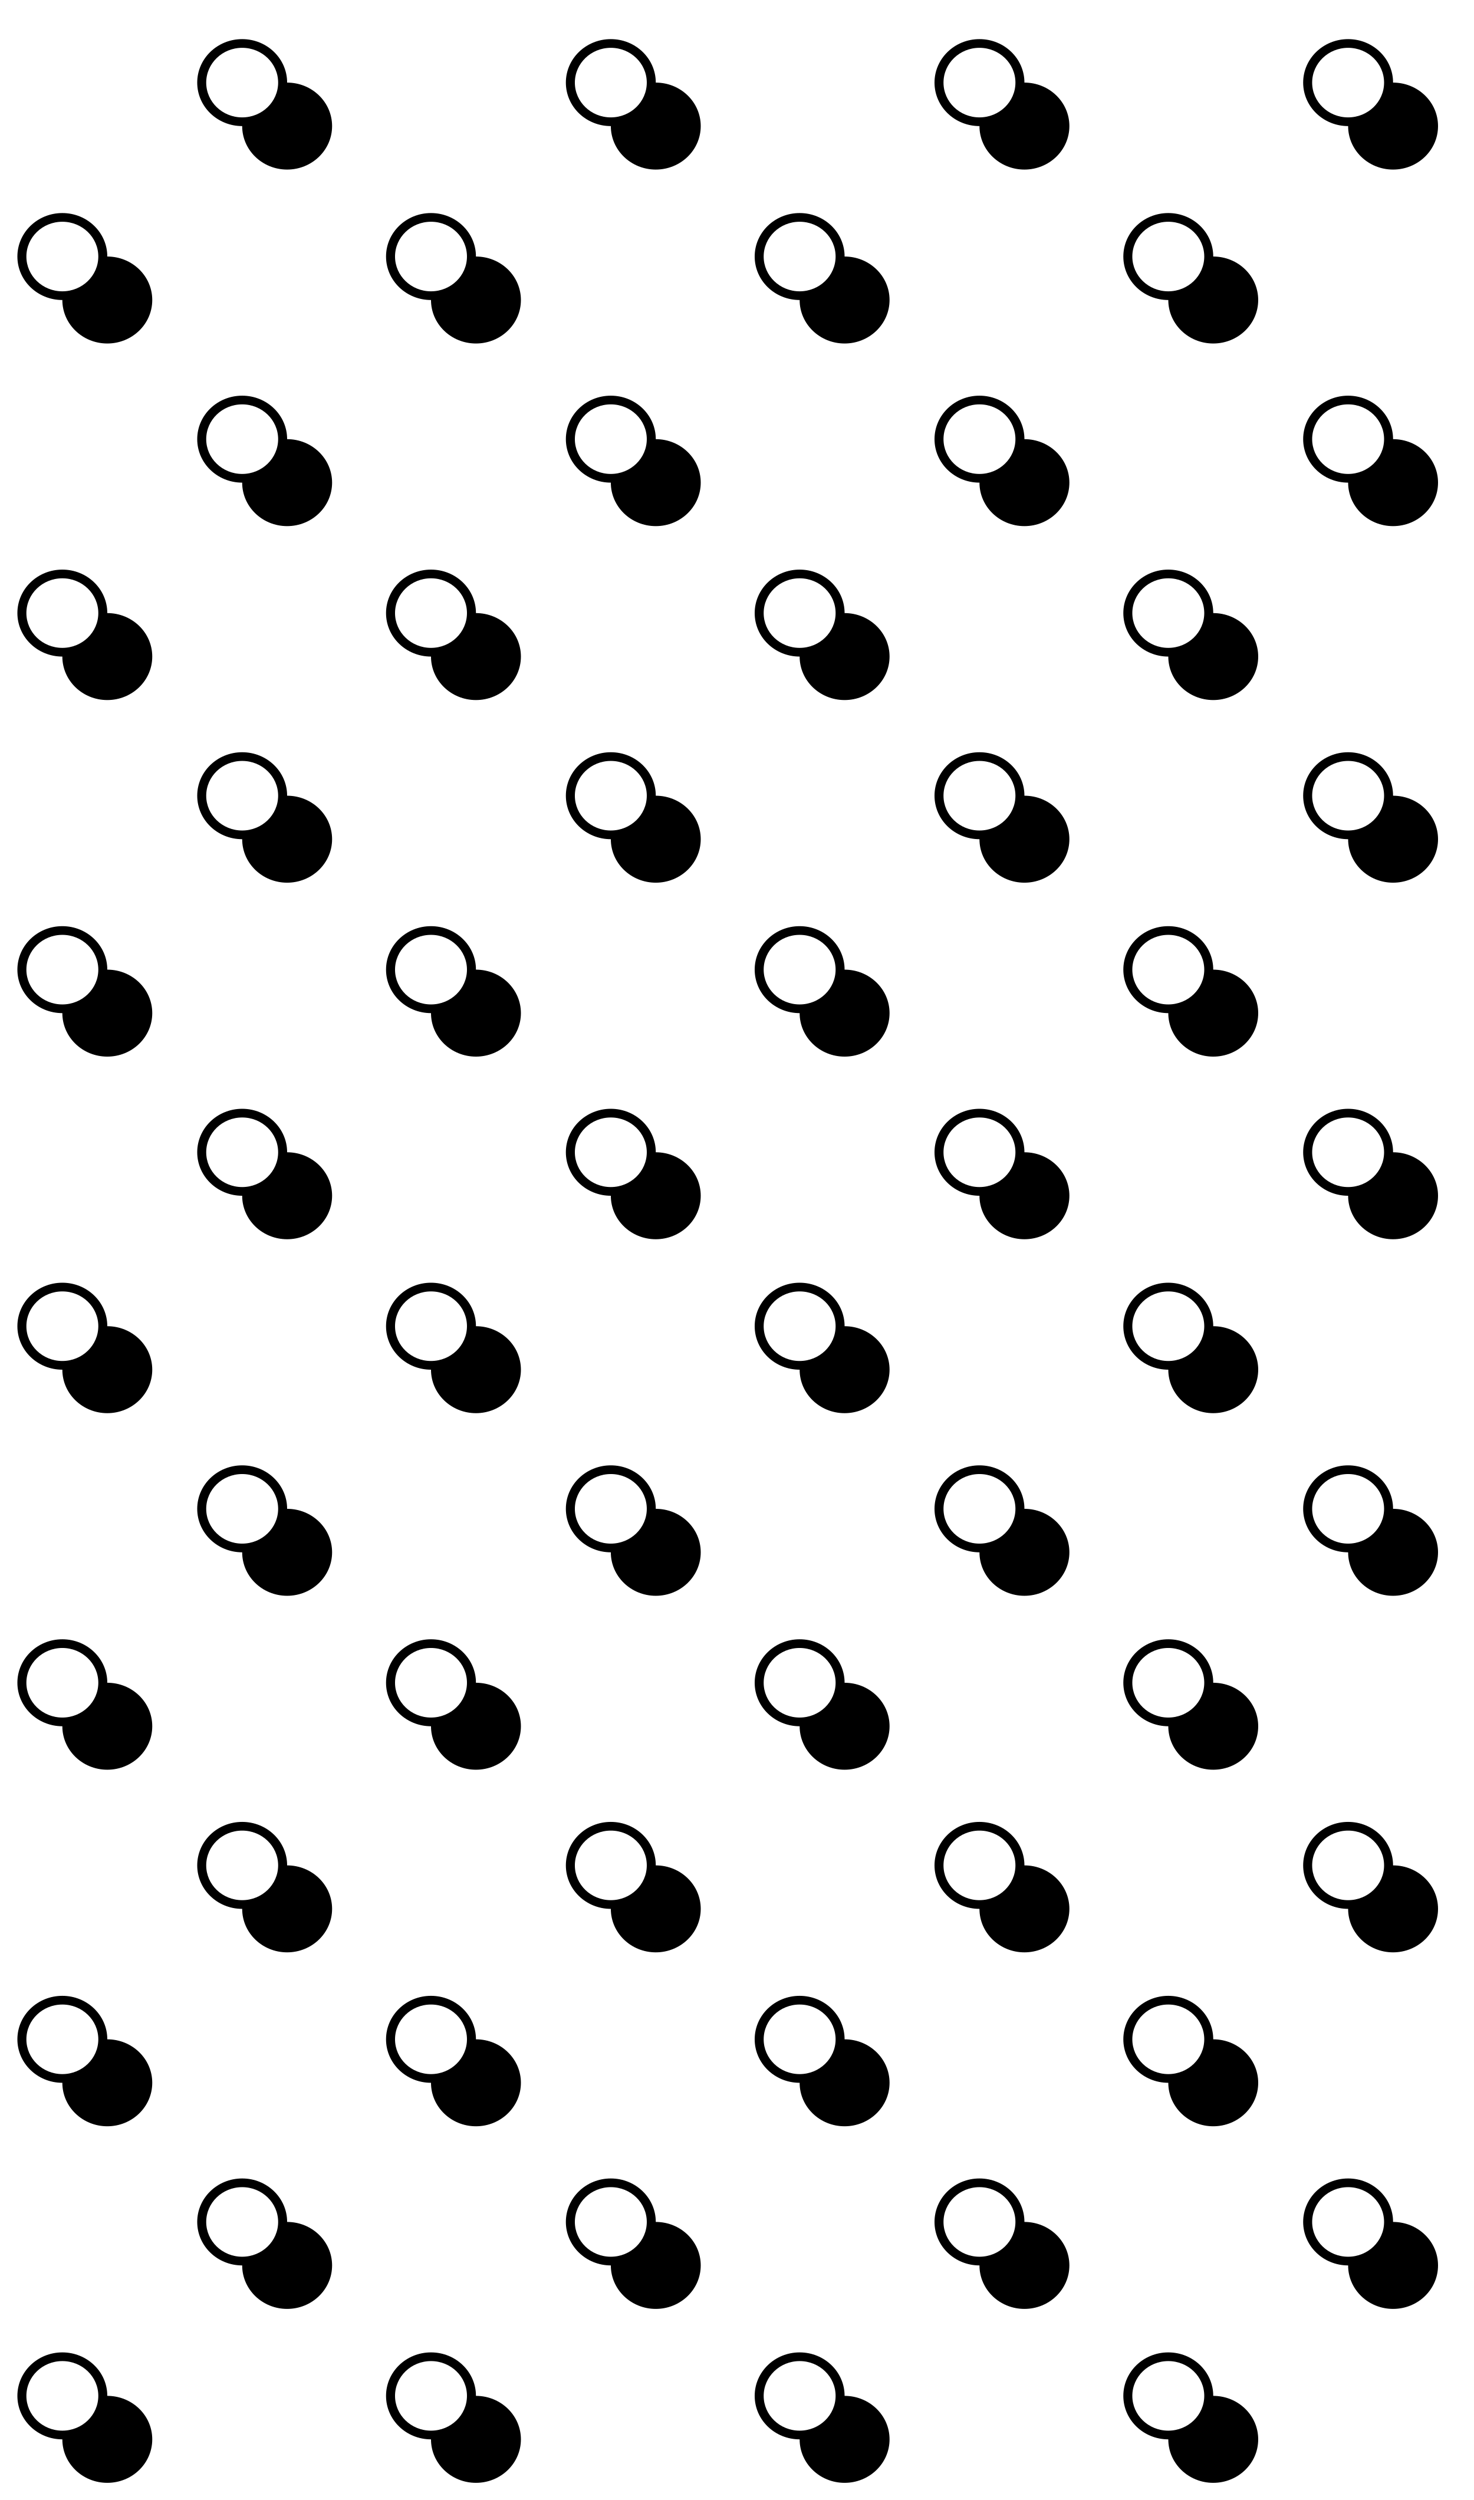 <svg width="339" height="575" viewBox="0 0 339 575" fill="none" xmlns="http://www.w3.org/2000/svg">
<g clip-path="url(#clip0_495_5897)" filter="url(#filter0_d_495_5897)">
<path fill-rule="evenodd" clip-rule="evenodd" d="M55.697 516.997C49.986 516.997 45.357 512.52 45.357 506.997C45.357 501.474 49.986 496.997 55.697 496.997C61.407 496.997 66.036 501.474 66.036 506.997C71.747 506.997 76.376 511.474 76.376 516.997C76.376 522.52 71.747 526.997 66.036 526.997C60.326 526.997 55.697 522.52 55.697 516.997ZM14.338 556.997C8.628 556.997 3.999 552.52 3.999 546.997C3.999 541.474 8.628 536.997 14.338 536.997C20.049 536.997 24.678 541.474 24.678 546.997C30.389 546.997 35.017 551.474 35.017 556.997C35.017 562.52 30.389 566.997 24.678 566.997C18.968 566.997 14.338 562.52 14.338 556.997ZM22.61 546.997C22.61 542.579 18.907 538.997 14.338 538.997C9.771 538.997 6.067 542.579 6.067 546.997C6.067 551.415 9.771 554.997 14.338 554.997C18.907 554.997 22.61 551.415 22.61 546.997ZM63.968 506.997C63.968 502.579 60.265 498.997 55.697 498.997C51.129 498.997 47.425 502.579 47.425 506.997C47.425 511.415 51.129 514.997 55.697 514.997C60.265 514.997 63.968 511.415 63.968 506.997Z" fill="black"/>
<path fill-rule="evenodd" clip-rule="evenodd" d="M55.697 434.997C49.986 434.997 45.357 430.52 45.357 424.997C45.357 419.474 49.986 414.997 55.697 414.997C61.407 414.997 66.036 419.474 66.036 424.997C71.747 424.997 76.376 429.474 76.376 434.997C76.376 440.52 71.747 444.997 66.036 444.997C60.326 444.997 55.697 440.52 55.697 434.997ZM14.338 474.997C8.628 474.997 3.999 470.52 3.999 464.997C3.999 459.474 8.628 454.997 14.338 454.997C20.049 454.997 24.678 459.474 24.678 464.997C30.389 464.997 35.017 469.474 35.017 474.997C35.017 480.52 30.389 484.997 24.678 484.997C18.968 484.997 14.338 480.52 14.338 474.997ZM22.61 464.997C22.61 460.579 18.907 456.997 14.338 456.997C9.771 456.997 6.067 460.579 6.067 464.997C6.067 469.415 9.771 472.997 14.338 472.997C18.907 472.997 22.61 469.415 22.61 464.997ZM63.968 424.997C63.968 420.579 60.265 416.997 55.697 416.997C51.129 416.997 47.425 420.579 47.425 424.997C47.425 429.415 51.129 432.997 55.697 432.997C60.265 432.997 63.968 429.415 63.968 424.997Z" fill="black"/>
<path fill-rule="evenodd" clip-rule="evenodd" d="M55.697 352.997C49.986 352.997 45.357 348.52 45.357 342.997C45.357 337.474 49.986 332.997 55.697 332.997C61.407 332.997 66.036 337.474 66.036 342.997C71.747 342.997 76.376 347.474 76.376 352.997C76.376 358.52 71.747 362.997 66.036 362.997C60.326 362.997 55.697 358.52 55.697 352.997ZM14.338 392.997C8.628 392.997 3.999 388.52 3.999 382.997C3.999 377.474 8.628 372.997 14.338 372.997C20.049 372.997 24.678 377.474 24.678 382.997C30.389 382.997 35.017 387.474 35.017 392.997C35.017 398.52 30.389 402.997 24.678 402.997C18.968 402.997 14.338 398.52 14.338 392.997ZM22.61 382.997C22.61 378.579 18.907 374.997 14.338 374.997C9.771 374.997 6.067 378.579 6.067 382.997C6.067 387.415 9.771 390.997 14.338 390.997C18.907 390.997 22.61 387.415 22.61 382.997ZM63.968 342.997C63.968 338.579 60.265 334.997 55.697 334.997C51.129 334.997 47.425 338.579 47.425 342.997C47.425 347.415 51.129 350.997 55.697 350.997C60.265 350.997 63.968 347.415 63.968 342.997Z" fill="black"/>
<path fill-rule="evenodd" clip-rule="evenodd" d="M55.697 270.997C49.986 270.997 45.357 266.52 45.357 260.997C45.357 255.474 49.986 250.997 55.697 250.997C61.407 250.997 66.036 255.474 66.036 260.997C71.747 260.997 76.376 265.474 76.376 270.997C76.376 276.52 71.747 280.997 66.036 280.997C60.326 280.997 55.697 276.52 55.697 270.997ZM14.338 310.997C8.628 310.997 3.999 306.52 3.999 300.997C3.999 295.474 8.628 290.997 14.338 290.997C20.049 290.997 24.678 295.474 24.678 300.997C30.389 300.997 35.017 305.474 35.017 310.997C35.017 316.52 30.389 320.997 24.678 320.997C18.968 320.997 14.338 316.52 14.338 310.997ZM22.61 300.997C22.61 296.579 18.907 292.997 14.338 292.997C9.771 292.997 6.067 296.579 6.067 300.997C6.067 305.415 9.771 308.997 14.338 308.997C18.907 308.997 22.61 305.415 22.61 300.997ZM63.968 260.997C63.968 256.579 60.265 252.997 55.697 252.997C51.129 252.997 47.425 256.579 47.425 260.997C47.425 265.415 51.129 268.997 55.697 268.997C60.265 268.997 63.968 265.415 63.968 260.997Z" fill="black"/>
<path fill-rule="evenodd" clip-rule="evenodd" d="M55.697 188.997C49.986 188.997 45.357 184.52 45.357 178.997C45.357 173.474 49.986 168.997 55.697 168.997C61.407 168.997 66.036 173.474 66.036 178.997C71.747 178.997 76.376 183.474 76.376 188.997C76.376 194.52 71.747 198.997 66.036 198.997C60.326 198.997 55.697 194.52 55.697 188.997ZM14.338 228.997C8.628 228.997 3.999 224.52 3.999 218.997C3.999 213.474 8.628 208.997 14.338 208.997C20.049 208.997 24.678 213.474 24.678 218.997C30.389 218.997 35.017 223.474 35.017 228.997C35.017 234.52 30.389 238.997 24.678 238.997C18.968 238.997 14.338 234.52 14.338 228.997ZM22.61 218.997C22.61 214.579 18.907 210.997 14.338 210.997C9.771 210.997 6.067 214.579 6.067 218.997C6.067 223.415 9.771 226.997 14.338 226.997C18.907 226.997 22.61 223.415 22.61 218.997ZM63.968 178.997C63.968 174.579 60.265 170.997 55.697 170.997C51.129 170.997 47.425 174.579 47.425 178.997C47.425 183.415 51.129 186.997 55.697 186.997C60.265 186.997 63.968 183.415 63.968 178.997Z" fill="black"/>
<path fill-rule="evenodd" clip-rule="evenodd" d="M55.697 106.997C49.986 106.997 45.357 102.52 45.357 96.997C45.357 91.474 49.986 86.997 55.697 86.997C61.407 86.997 66.036 91.474 66.036 96.997C71.747 96.997 76.376 101.474 76.376 106.997C76.376 112.52 71.747 116.997 66.036 116.997C60.326 116.997 55.697 112.52 55.697 106.997ZM14.338 146.997C8.628 146.997 3.999 142.52 3.999 136.997C3.999 131.474 8.628 126.997 14.338 126.997C20.049 126.997 24.678 131.474 24.678 136.997C30.389 136.997 35.017 141.474 35.017 146.997C35.017 152.52 30.389 156.997 24.678 156.997C18.968 156.997 14.338 152.52 14.338 146.997ZM22.61 136.997C22.61 132.579 18.907 128.997 14.338 128.997C9.771 128.997 6.067 132.579 6.067 136.997C6.067 141.415 9.771 144.997 14.338 144.997C18.907 144.997 22.61 141.415 22.61 136.997ZM63.968 96.997C63.968 92.579 60.265 88.997 55.697 88.997C51.129 88.997 47.425 92.579 47.425 96.997C47.425 101.415 51.129 104.997 55.697 104.997C60.265 104.997 63.968 101.415 63.968 96.997Z" fill="black"/>
<path fill-rule="evenodd" clip-rule="evenodd" d="M140.481 516.997C134.77 516.997 130.141 512.52 130.141 506.997C130.141 501.474 134.77 496.997 140.481 496.997C146.191 496.997 150.82 501.474 150.82 506.997C156.531 506.997 161.16 511.474 161.16 516.997C161.16 522.52 156.531 526.997 150.82 526.997C145.11 526.997 140.481 522.52 140.481 516.997ZM99.123 556.997C93.412 556.997 88.783 552.52 88.783 546.997C88.783 541.474 93.412 536.997 99.123 536.997C104.833 536.997 109.462 541.474 109.462 546.997C115.173 546.997 119.802 551.474 119.802 556.997C119.802 562.52 115.173 566.997 109.462 566.997C103.752 566.997 99.123 562.52 99.123 556.997ZM107.394 546.997C107.394 542.579 103.691 538.997 99.123 538.997C94.555 538.997 90.851 542.579 90.851 546.997C90.851 551.415 94.555 554.997 99.123 554.997C103.691 554.997 107.394 551.415 107.394 546.997ZM148.752 506.997C148.752 502.579 145.049 498.997 140.481 498.997C135.913 498.997 132.209 502.579 132.209 506.997C132.209 511.415 135.913 514.997 140.481 514.997C145.049 514.997 148.752 511.415 148.752 506.997Z" fill="black"/>
<path fill-rule="evenodd" clip-rule="evenodd" d="M140.481 434.997C134.77 434.997 130.141 430.52 130.141 424.997C130.141 419.474 134.77 414.997 140.481 414.997C146.191 414.997 150.82 419.474 150.82 424.997C156.531 424.997 161.16 429.474 161.16 434.997C161.16 440.52 156.531 444.997 150.82 444.997C145.11 444.997 140.481 440.52 140.481 434.997ZM99.123 474.997C93.412 474.997 88.783 470.52 88.783 464.997C88.783 459.474 93.412 454.997 99.123 454.997C104.833 454.997 109.462 459.474 109.462 464.997C115.173 464.997 119.802 469.474 119.802 474.997C119.802 480.52 115.173 484.997 109.462 484.997C103.752 484.997 99.123 480.52 99.123 474.997ZM107.394 464.997C107.394 460.579 103.691 456.997 99.123 456.997C94.555 456.997 90.851 460.579 90.851 464.997C90.851 469.415 94.555 472.997 99.123 472.997C103.691 472.997 107.394 469.415 107.394 464.997ZM148.752 424.997C148.752 420.579 145.049 416.997 140.481 416.997C135.913 416.997 132.209 420.579 132.209 424.997C132.209 429.415 135.913 432.997 140.481 432.997C145.049 432.997 148.752 429.415 148.752 424.997Z" fill="black"/>
<path fill-rule="evenodd" clip-rule="evenodd" d="M140.481 352.997C134.77 352.997 130.141 348.52 130.141 342.997C130.141 337.474 134.77 332.997 140.481 332.997C146.191 332.997 150.82 337.474 150.82 342.997C156.531 342.997 161.16 347.474 161.16 352.997C161.16 358.52 156.531 362.997 150.82 362.997C145.11 362.997 140.481 358.52 140.481 352.997ZM99.123 392.997C93.412 392.997 88.783 388.52 88.783 382.997C88.783 377.474 93.412 372.997 99.123 372.997C104.833 372.997 109.462 377.474 109.462 382.997C115.173 382.997 119.802 387.474 119.802 392.997C119.802 398.52 115.173 402.997 109.462 402.997C103.752 402.997 99.123 398.52 99.123 392.997ZM107.394 382.997C107.394 378.579 103.691 374.997 99.123 374.997C94.555 374.997 90.851 378.579 90.851 382.997C90.851 387.415 94.555 390.997 99.123 390.997C103.691 390.997 107.394 387.415 107.394 382.997ZM148.752 342.997C148.752 338.579 145.049 334.997 140.481 334.997C135.913 334.997 132.209 338.579 132.209 342.997C132.209 347.415 135.913 350.997 140.481 350.997C145.049 350.997 148.752 347.415 148.752 342.997Z" fill="black"/>
<path fill-rule="evenodd" clip-rule="evenodd" d="M140.481 270.997C134.77 270.997 130.141 266.52 130.141 260.997C130.141 255.474 134.77 250.997 140.481 250.997C146.191 250.997 150.82 255.474 150.82 260.997C156.531 260.997 161.16 265.474 161.16 270.997C161.16 276.52 156.531 280.997 150.82 280.997C145.11 280.997 140.481 276.52 140.481 270.997ZM99.123 310.997C93.412 310.997 88.783 306.52 88.783 300.997C88.783 295.474 93.412 290.997 99.123 290.997C104.833 290.997 109.462 295.474 109.462 300.997C115.173 300.997 119.802 305.474 119.802 310.997C119.802 316.52 115.173 320.997 109.462 320.997C103.752 320.997 99.123 316.52 99.123 310.997ZM107.394 300.997C107.394 296.579 103.691 292.997 99.123 292.997C94.555 292.997 90.851 296.579 90.851 300.997C90.851 305.415 94.555 308.997 99.123 308.997C103.691 308.997 107.394 305.415 107.394 300.997ZM148.752 260.997C148.752 256.579 145.049 252.997 140.481 252.997C135.913 252.997 132.209 256.579 132.209 260.997C132.209 265.415 135.913 268.997 140.481 268.997C145.049 268.997 148.752 265.415 148.752 260.997Z" fill="black"/>
<path fill-rule="evenodd" clip-rule="evenodd" d="M140.481 188.997C134.77 188.997 130.141 184.52 130.141 178.997C130.141 173.474 134.77 168.997 140.481 168.997C146.191 168.997 150.82 173.474 150.82 178.997C156.531 178.997 161.16 183.474 161.16 188.997C161.16 194.52 156.531 198.997 150.82 198.997C145.11 198.997 140.481 194.52 140.481 188.997ZM99.123 228.997C93.412 228.997 88.783 224.52 88.783 218.997C88.783 213.474 93.412 208.997 99.123 208.997C104.833 208.997 109.462 213.474 109.462 218.997C115.173 218.997 119.802 223.474 119.802 228.997C119.802 234.52 115.173 238.997 109.462 238.997C103.752 238.997 99.123 234.52 99.123 228.997ZM107.394 218.997C107.394 214.579 103.691 210.997 99.123 210.997C94.555 210.997 90.851 214.579 90.851 218.997C90.851 223.415 94.555 226.997 99.123 226.997C103.691 226.997 107.394 223.415 107.394 218.997ZM148.752 178.997C148.752 174.579 145.049 170.997 140.481 170.997C135.913 170.997 132.209 174.579 132.209 178.997C132.209 183.415 135.913 186.997 140.481 186.997C145.049 186.997 148.752 183.415 148.752 178.997Z" fill="black"/>
<path fill-rule="evenodd" clip-rule="evenodd" d="M140.481 106.997C134.77 106.997 130.141 102.52 130.141 96.997C130.141 91.474 134.77 86.997 140.481 86.997C146.191 86.997 150.82 91.474 150.82 96.997C156.531 96.997 161.16 101.474 161.16 106.997C161.16 112.52 156.531 116.997 150.82 116.997C145.11 116.997 140.481 112.52 140.481 106.997ZM99.123 146.997C93.412 146.997 88.783 142.52 88.783 136.997C88.783 131.474 93.412 126.997 99.123 126.997C104.833 126.997 109.462 131.474 109.462 136.997C115.173 136.997 119.802 141.474 119.802 146.997C119.802 152.52 115.173 156.997 109.462 156.997C103.752 156.997 99.123 152.52 99.123 146.997ZM107.394 136.997C107.394 132.579 103.691 128.997 99.123 128.997C94.555 128.997 90.851 132.579 90.851 136.997C90.851 141.415 94.555 144.997 99.123 144.997C103.691 144.997 107.394 141.415 107.394 136.997ZM148.752 96.997C148.752 92.579 145.049 88.997 140.481 88.997C135.913 88.997 132.209 92.579 132.209 96.997C132.209 101.415 135.913 104.997 140.481 104.997C145.049 104.997 148.752 101.415 148.752 96.997Z" fill="black"/>
<path fill-rule="evenodd" clip-rule="evenodd" d="M225.264 516.997C219.554 516.997 214.925 512.52 214.925 506.997C214.925 501.474 219.554 496.997 225.264 496.997C230.975 496.997 235.604 501.474 235.604 506.997C241.314 506.997 245.943 511.474 245.943 516.997C245.943 522.52 241.314 526.997 235.604 526.997C229.893 526.997 225.264 522.52 225.264 516.997ZM183.906 556.997C178.196 556.997 173.567 552.52 173.567 546.997C173.567 541.474 178.196 536.997 183.906 536.997C189.617 536.997 194.246 541.474 194.246 546.997C199.956 546.997 204.585 551.474 204.585 556.997C204.585 562.52 199.956 566.997 194.246 566.997C188.535 566.997 183.906 562.52 183.906 556.997ZM192.178 546.997C192.178 542.579 188.474 538.997 183.906 538.997C179.338 538.997 175.635 542.579 175.635 546.997C175.635 551.415 179.338 554.997 183.906 554.997C188.474 554.997 192.178 551.415 192.178 546.997ZM233.536 506.997C233.536 502.579 229.832 498.997 225.264 498.997C220.696 498.997 216.993 502.579 216.993 506.997C216.993 511.415 220.696 514.997 225.264 514.997C229.832 514.997 233.536 511.415 233.536 506.997Z" fill="black"/>
<path fill-rule="evenodd" clip-rule="evenodd" d="M225.264 434.997C219.554 434.997 214.925 430.52 214.925 424.997C214.925 419.474 219.554 414.997 225.264 414.997C230.975 414.997 235.604 419.474 235.604 424.997C241.314 424.997 245.943 429.474 245.943 434.997C245.943 440.52 241.314 444.997 235.604 444.997C229.893 444.997 225.264 440.52 225.264 434.997ZM183.906 474.997C178.196 474.997 173.567 470.52 173.567 464.997C173.567 459.474 178.196 454.997 183.906 454.997C189.617 454.997 194.246 459.474 194.246 464.997C199.956 464.997 204.585 469.474 204.585 474.997C204.585 480.52 199.956 484.997 194.246 484.997C188.535 484.997 183.906 480.52 183.906 474.997ZM192.178 464.997C192.178 460.579 188.474 456.997 183.906 456.997C179.338 456.997 175.635 460.579 175.635 464.997C175.635 469.415 179.338 472.997 183.906 472.997C188.474 472.997 192.178 469.415 192.178 464.997ZM233.536 424.997C233.536 420.579 229.832 416.997 225.264 416.997C220.696 416.997 216.993 420.579 216.993 424.997C216.993 429.415 220.696 432.997 225.264 432.997C229.832 432.997 233.536 429.415 233.536 424.997Z" fill="black"/>
<path fill-rule="evenodd" clip-rule="evenodd" d="M225.264 352.997C219.554 352.997 214.925 348.52 214.925 342.997C214.925 337.474 219.554 332.997 225.264 332.997C230.975 332.997 235.604 337.474 235.604 342.997C241.314 342.997 245.943 347.474 245.943 352.997C245.943 358.52 241.314 362.997 235.604 362.997C229.893 362.997 225.264 358.52 225.264 352.997ZM183.906 392.997C178.196 392.997 173.567 388.52 173.567 382.997C173.567 377.474 178.196 372.997 183.906 372.997C189.617 372.997 194.246 377.474 194.246 382.997C199.956 382.997 204.585 387.474 204.585 392.997C204.585 398.52 199.956 402.997 194.246 402.997C188.535 402.997 183.906 398.52 183.906 392.997ZM192.178 382.997C192.178 378.579 188.474 374.997 183.906 374.997C179.338 374.997 175.635 378.579 175.635 382.997C175.635 387.415 179.338 390.997 183.906 390.997C188.474 390.997 192.178 387.415 192.178 382.997ZM233.536 342.997C233.536 338.579 229.832 334.997 225.264 334.997C220.696 334.997 216.993 338.579 216.993 342.997C216.993 347.415 220.696 350.997 225.264 350.997C229.832 350.997 233.536 347.415 233.536 342.997Z" fill="black"/>
<path fill-rule="evenodd" clip-rule="evenodd" d="M225.264 270.997C219.554 270.997 214.925 266.52 214.925 260.997C214.925 255.474 219.554 250.997 225.264 250.997C230.975 250.997 235.604 255.474 235.604 260.997C241.314 260.997 245.943 265.474 245.943 270.997C245.943 276.52 241.314 280.997 235.604 280.997C229.893 280.997 225.264 276.52 225.264 270.997ZM183.906 310.997C178.196 310.997 173.567 306.52 173.567 300.997C173.567 295.474 178.196 290.997 183.906 290.997C189.617 290.997 194.246 295.474 194.246 300.997C199.956 300.997 204.585 305.474 204.585 310.997C204.585 316.52 199.956 320.997 194.246 320.997C188.535 320.997 183.906 316.52 183.906 310.997ZM192.178 300.997C192.178 296.579 188.474 292.997 183.906 292.997C179.338 292.997 175.635 296.579 175.635 300.997C175.635 305.415 179.338 308.997 183.906 308.997C188.474 308.997 192.178 305.415 192.178 300.997ZM233.536 260.997C233.536 256.579 229.832 252.997 225.264 252.997C220.696 252.997 216.993 256.579 216.993 260.997C216.993 265.415 220.696 268.997 225.264 268.997C229.832 268.997 233.536 265.415 233.536 260.997Z" fill="black"/>
<path fill-rule="evenodd" clip-rule="evenodd" d="M225.264 188.997C219.554 188.997 214.925 184.52 214.925 178.997C214.925 173.474 219.554 168.997 225.264 168.997C230.975 168.997 235.604 173.474 235.604 178.997C241.314 178.997 245.943 183.474 245.943 188.997C245.943 194.52 241.314 198.997 235.604 198.997C229.893 198.997 225.264 194.52 225.264 188.997ZM183.906 228.997C178.196 228.997 173.567 224.52 173.567 218.997C173.567 213.474 178.196 208.997 183.906 208.997C189.617 208.997 194.246 213.474 194.246 218.997C199.956 218.997 204.585 223.474 204.585 228.997C204.585 234.52 199.956 238.997 194.246 238.997C188.535 238.997 183.906 234.52 183.906 228.997ZM192.178 218.997C192.178 214.579 188.474 210.997 183.906 210.997C179.338 210.997 175.635 214.579 175.635 218.997C175.635 223.415 179.338 226.997 183.906 226.997C188.474 226.997 192.178 223.415 192.178 218.997ZM233.536 178.997C233.536 174.579 229.832 170.997 225.264 170.997C220.696 170.997 216.993 174.579 216.993 178.997C216.993 183.415 220.696 186.997 225.264 186.997C229.832 186.997 233.536 183.415 233.536 178.997Z" fill="black"/>
<path fill-rule="evenodd" clip-rule="evenodd" d="M225.264 106.997C219.554 106.997 214.925 102.52 214.925 96.997C214.925 91.474 219.554 86.997 225.264 86.997C230.975 86.997 235.604 91.474 235.604 96.997C241.314 96.997 245.943 101.474 245.943 106.997C245.943 112.52 241.314 116.997 235.604 116.997C229.893 116.997 225.264 112.52 225.264 106.997ZM183.906 146.997C178.196 146.997 173.567 142.52 173.567 136.997C173.567 131.474 178.196 126.997 183.906 126.997C189.617 126.997 194.246 131.474 194.246 136.997C199.956 136.997 204.585 141.474 204.585 146.997C204.585 152.52 199.956 156.997 194.246 156.997C188.535 156.997 183.906 152.52 183.906 146.997ZM192.178 136.997C192.178 132.579 188.474 128.997 183.906 128.997C179.338 128.997 175.635 132.579 175.635 136.997C175.635 141.415 179.338 144.997 183.906 144.997C188.474 144.997 192.178 141.415 192.178 136.997ZM233.536 96.997C233.536 92.579 229.832 88.997 225.264 88.997C220.696 88.997 216.993 92.579 216.993 96.997C216.993 101.415 220.696 104.997 225.264 104.997C229.832 104.997 233.536 101.415 233.536 96.997Z" fill="black"/>
<path fill-rule="evenodd" clip-rule="evenodd" d="M310.049 516.997C304.338 516.997 299.709 512.52 299.709 506.997C299.709 501.474 304.338 496.997 310.049 496.997C315.759 496.997 320.388 501.474 320.388 506.997C326.099 506.997 330.728 511.474 330.728 516.997C330.728 522.52 326.099 526.997 320.388 526.997C314.678 526.997 310.049 522.52 310.049 516.997ZM268.691 556.997C262.98 556.997 258.351 552.52 258.351 546.997C258.351 541.474 262.98 536.997 268.691 536.997C274.401 536.997 279.03 541.474 279.03 546.997C284.741 546.997 289.37 551.474 289.37 556.997C289.37 562.52 284.741 566.997 279.03 566.997C273.32 566.997 268.691 562.52 268.691 556.997ZM276.962 546.997C276.962 542.579 273.259 538.997 268.691 538.997C264.123 538.997 260.419 542.579 260.419 546.997C260.419 551.415 264.123 554.997 268.691 554.997C273.259 554.997 276.962 551.415 276.962 546.997ZM318.32 506.997C318.32 502.579 314.617 498.997 310.049 498.997C305.481 498.997 301.777 502.579 301.777 506.997C301.777 511.415 305.481 514.997 310.049 514.997C314.617 514.997 318.32 511.415 318.32 506.997Z" fill="black"/>
<path fill-rule="evenodd" clip-rule="evenodd" d="M310.049 434.997C304.338 434.997 299.709 430.52 299.709 424.997C299.709 419.474 304.338 414.997 310.049 414.997C315.759 414.997 320.388 419.474 320.388 424.997C326.099 424.997 330.728 429.474 330.728 434.997C330.728 440.52 326.099 444.997 320.388 444.997C314.678 444.997 310.049 440.52 310.049 434.997ZM268.691 474.997C262.98 474.997 258.351 470.52 258.351 464.997C258.351 459.474 262.98 454.997 268.691 454.997C274.401 454.997 279.03 459.474 279.03 464.997C284.741 464.997 289.37 469.474 289.37 474.997C289.37 480.52 284.741 484.997 279.03 484.997C273.32 484.997 268.691 480.52 268.691 474.997ZM276.962 464.997C276.962 460.579 273.259 456.997 268.691 456.997C264.123 456.997 260.419 460.579 260.419 464.997C260.419 469.415 264.123 472.997 268.691 472.997C273.259 472.997 276.962 469.415 276.962 464.997ZM318.32 424.997C318.32 420.579 314.617 416.997 310.049 416.997C305.481 416.997 301.777 420.579 301.777 424.997C301.777 429.415 305.481 432.997 310.049 432.997C314.617 432.997 318.32 429.415 318.32 424.997Z" fill="black"/>
<path fill-rule="evenodd" clip-rule="evenodd" d="M310.049 352.997C304.338 352.997 299.709 348.52 299.709 342.997C299.709 337.474 304.338 332.997 310.049 332.997C315.759 332.997 320.388 337.474 320.388 342.997C326.099 342.997 330.728 347.474 330.728 352.997C330.728 358.52 326.099 362.997 320.388 362.997C314.678 362.997 310.049 358.52 310.049 352.997ZM268.691 392.997C262.98 392.997 258.351 388.52 258.351 382.997C258.351 377.474 262.98 372.997 268.691 372.997C274.401 372.997 279.03 377.474 279.03 382.997C284.741 382.997 289.37 387.474 289.37 392.997C289.37 398.52 284.741 402.997 279.03 402.997C273.32 402.997 268.691 398.52 268.691 392.997ZM276.962 382.997C276.962 378.579 273.259 374.997 268.691 374.997C264.123 374.997 260.419 378.579 260.419 382.997C260.419 387.415 264.123 390.997 268.691 390.997C273.259 390.997 276.962 387.415 276.962 382.997ZM318.32 342.997C318.32 338.579 314.617 334.997 310.049 334.997C305.481 334.997 301.777 338.579 301.777 342.997C301.777 347.415 305.481 350.997 310.049 350.997C314.617 350.997 318.32 347.415 318.32 342.997Z" fill="black"/>
<path fill-rule="evenodd" clip-rule="evenodd" d="M310.049 270.997C304.338 270.997 299.709 266.52 299.709 260.997C299.709 255.474 304.338 250.997 310.049 250.997C315.759 250.997 320.388 255.474 320.388 260.997C326.099 260.997 330.728 265.474 330.728 270.997C330.728 276.52 326.099 280.997 320.388 280.997C314.678 280.997 310.049 276.52 310.049 270.997ZM268.691 310.997C262.98 310.997 258.351 306.52 258.351 300.997C258.351 295.474 262.98 290.997 268.691 290.997C274.401 290.997 279.03 295.474 279.03 300.997C284.741 300.997 289.37 305.474 289.37 310.997C289.37 316.52 284.741 320.997 279.03 320.997C273.32 320.997 268.691 316.52 268.691 310.997ZM276.962 300.997C276.962 296.579 273.259 292.997 268.691 292.997C264.123 292.997 260.419 296.579 260.419 300.997C260.419 305.415 264.123 308.997 268.691 308.997C273.259 308.997 276.962 305.415 276.962 300.997ZM318.32 260.997C318.32 256.579 314.617 252.997 310.049 252.997C305.481 252.997 301.777 256.579 301.777 260.997C301.777 265.415 305.481 268.997 310.049 268.997C314.617 268.997 318.32 265.415 318.32 260.997Z" fill="black"/>
<path fill-rule="evenodd" clip-rule="evenodd" d="M310.049 188.997C304.338 188.997 299.709 184.52 299.709 178.997C299.709 173.474 304.338 168.997 310.049 168.997C315.759 168.997 320.388 173.474 320.388 178.997C326.099 178.997 330.728 183.474 330.728 188.997C330.728 194.52 326.099 198.997 320.388 198.997C314.678 198.997 310.049 194.52 310.049 188.997ZM268.691 228.997C262.98 228.997 258.351 224.52 258.351 218.997C258.351 213.474 262.98 208.997 268.691 208.997C274.401 208.997 279.03 213.474 279.03 218.997C284.741 218.997 289.37 223.474 289.37 228.997C289.37 234.52 284.741 238.997 279.03 238.997C273.32 238.997 268.691 234.52 268.691 228.997ZM276.962 218.997C276.962 214.579 273.259 210.997 268.691 210.997C264.123 210.997 260.419 214.579 260.419 218.997C260.419 223.415 264.123 226.997 268.691 226.997C273.259 226.997 276.962 223.415 276.962 218.997ZM318.32 178.997C318.32 174.579 314.617 170.997 310.049 170.997C305.481 170.997 301.777 174.579 301.777 178.997C301.777 183.415 305.481 186.997 310.049 186.997C314.617 186.997 318.32 183.415 318.32 178.997Z" fill="black"/>
<path fill-rule="evenodd" clip-rule="evenodd" d="M310.049 106.997C304.338 106.997 299.709 102.52 299.709 96.997C299.709 91.474 304.338 86.997 310.049 86.997C315.759 86.997 320.388 91.474 320.388 96.997C326.099 96.997 330.728 101.474 330.728 106.997C330.728 112.52 326.099 116.997 320.388 116.997C314.678 116.997 310.049 112.52 310.049 106.997ZM268.691 146.997C262.98 146.997 258.351 142.52 258.351 136.997C258.351 131.474 262.98 126.997 268.691 126.997C274.401 126.997 279.03 131.474 279.03 136.997C284.741 136.997 289.37 141.474 289.37 146.997C289.37 152.52 284.741 156.997 279.03 156.997C273.32 156.997 268.691 152.52 268.691 146.997ZM276.962 136.997C276.962 132.579 273.259 128.997 268.691 128.997C264.123 128.997 260.419 132.579 260.419 136.997C260.419 141.415 264.123 144.997 268.691 144.997C273.259 144.997 276.962 141.415 276.962 136.997ZM318.32 96.997C318.32 92.579 314.617 88.997 310.049 88.997C305.481 88.997 301.777 92.579 301.777 96.997C301.777 101.415 305.481 104.997 310.049 104.997C314.617 104.997 318.32 101.415 318.32 96.997Z" fill="black"/>
<path fill-rule="evenodd" clip-rule="evenodd" d="M55.697 24.997C49.986 24.997 45.357 20.52 45.357 14.997C45.357 9.474 49.986 4.997 55.697 4.997C61.407 4.997 66.036 9.474 66.036 14.997C71.747 14.997 76.376 19.474 76.376 24.997C76.376 30.52 71.747 34.997 66.036 34.997C60.326 34.997 55.697 30.52 55.697 24.997ZM14.338 64.997C8.628 64.997 3.999 60.52 3.999 54.997C3.999 49.474 8.628 44.997 14.338 44.997C20.049 44.997 24.678 49.474 24.678 54.997C30.389 54.997 35.017 59.474 35.017 64.997C35.017 70.52 30.389 74.997 24.678 74.997C18.968 74.997 14.338 70.52 14.338 64.997ZM22.61 54.997C22.61 50.579 18.907 46.997 14.338 46.997C9.771 46.997 6.067 50.579 6.067 54.997C6.067 59.415 9.771 62.997 14.338 62.997C18.907 62.997 22.61 59.415 22.61 54.997ZM63.968 14.997C63.968 10.579 60.265 6.997 55.697 6.997C51.129 6.997 47.425 10.579 47.425 14.997C47.425 19.415 51.129 22.997 55.697 22.997C60.265 22.997 63.968 19.415 63.968 14.997Z" fill="black"/>
<path fill-rule="evenodd" clip-rule="evenodd" d="M140.481 24.997C134.77 24.997 130.141 20.52 130.141 14.997C130.141 9.474 134.77 4.997 140.481 4.997C146.191 4.997 150.82 9.474 150.82 14.997C156.531 14.997 161.16 19.474 161.16 24.997C161.16 30.52 156.531 34.997 150.82 34.997C145.11 34.997 140.481 30.52 140.481 24.997ZM99.123 64.997C93.412 64.997 88.783 60.52 88.783 54.997C88.783 49.474 93.412 44.997 99.123 44.997C104.833 44.997 109.462 49.474 109.462 54.997C115.173 54.997 119.802 59.474 119.802 64.997C119.802 70.52 115.173 74.997 109.462 74.997C103.752 74.997 99.123 70.52 99.123 64.997ZM107.394 54.997C107.394 50.579 103.691 46.997 99.123 46.997C94.555 46.997 90.851 50.579 90.851 54.997C90.851 59.415 94.555 62.997 99.123 62.997C103.691 62.997 107.394 59.415 107.394 54.997ZM148.752 14.997C148.752 10.579 145.049 6.997 140.481 6.997C135.913 6.997 132.209 10.579 132.209 14.997C132.209 19.415 135.913 22.997 140.481 22.997C145.049 22.997 148.752 19.415 148.752 14.997Z" fill="black"/>
<path fill-rule="evenodd" clip-rule="evenodd" d="M225.264 24.997C219.554 24.997 214.925 20.52 214.925 14.997C214.925 9.474 219.554 4.997 225.264 4.997C230.975 4.997 235.604 9.474 235.604 14.997C241.314 14.997 245.943 19.474 245.943 24.997C245.943 30.52 241.314 34.997 235.604 34.997C229.893 34.997 225.264 30.52 225.264 24.997ZM183.906 64.997C178.196 64.997 173.567 60.52 173.567 54.997C173.567 49.474 178.196 44.997 183.906 44.997C189.617 44.997 194.246 49.474 194.246 54.997C199.956 54.997 204.585 59.474 204.585 64.997C204.585 70.52 199.956 74.997 194.246 74.997C188.535 74.997 183.906 70.52 183.906 64.997ZM192.178 54.997C192.178 50.579 188.474 46.997 183.906 46.997C179.338 46.997 175.635 50.579 175.635 54.997C175.635 59.415 179.338 62.997 183.906 62.997C188.474 62.997 192.178 59.415 192.178 54.997ZM233.536 14.997C233.536 10.579 229.832 6.997 225.264 6.997C220.696 6.997 216.993 10.579 216.993 14.997C216.993 19.415 220.696 22.997 225.264 22.997C229.832 22.997 233.536 19.415 233.536 14.997Z" fill="black"/>
<path fill-rule="evenodd" clip-rule="evenodd" d="M310.049 24.997C304.338 24.997 299.709 20.52 299.709 14.997C299.709 9.474 304.338 4.997 310.049 4.997C315.759 4.997 320.388 9.474 320.388 14.997C326.099 14.997 330.728 19.474 330.728 24.997C330.728 30.52 326.099 34.997 320.388 34.997C314.678 34.997 310.049 30.52 310.049 24.997ZM268.691 64.997C262.98 64.997 258.351 60.52 258.351 54.997C258.351 49.474 262.98 44.997 268.691 44.997C274.401 44.997 279.03 49.474 279.03 54.997C284.741 54.997 289.37 59.474 289.37 64.997C289.37 70.52 284.741 74.997 279.03 74.997C273.32 74.997 268.691 70.52 268.691 64.997ZM276.962 54.997C276.962 50.579 273.259 46.997 268.691 46.997C264.123 46.997 260.419 50.579 260.419 54.997C260.419 59.415 264.123 62.997 268.691 62.997C273.259 62.997 276.962 59.415 276.962 54.997ZM318.32 14.997C318.32 10.579 314.617 6.997 310.049 6.997C305.481 6.997 301.777 10.579 301.777 14.997C301.777 19.415 305.481 22.997 310.049 22.997C314.617 22.997 318.32 19.415 318.32 14.997Z" fill="black"/>
</g>
<defs>
<filter id="filter0_d_495_5897" x="-0.001" y="0.997" width="343" height="574" filterUnits="userSpaceOnUse" color-interpolation-filters="sRGB">
<feFlood flood-opacity="0" result="BackgroundImageFix"/>
<feColorMatrix in="SourceAlpha" type="matrix" values="0 0 0 0 0 0 0 0 0 0 0 0 0 0 0 0 0 0 127 0" result="hardAlpha"/>
<feOffset dy="4"/>
<feGaussianBlur stdDeviation="2"/>
<feComposite in2="hardAlpha" operator="out"/>
<feColorMatrix type="matrix" values="0 0 0 0 0 0 0 0 0 0 0 0 0 0 0 0 0 0 0.25 0"/>
<feBlend mode="normal" in2="BackgroundImageFix" result="effect1_dropShadow_495_5897"/>
<feBlend mode="normal" in="SourceGraphic" in2="effect1_dropShadow_495_5897" result="shape"/>
</filter>
<clipPath id="clip0_495_5897">
<rect width="566" height="335" fill="white" transform="matrix(0 -1 1 0 3.999 566.997)"/>
</clipPath>
</defs>
</svg>
